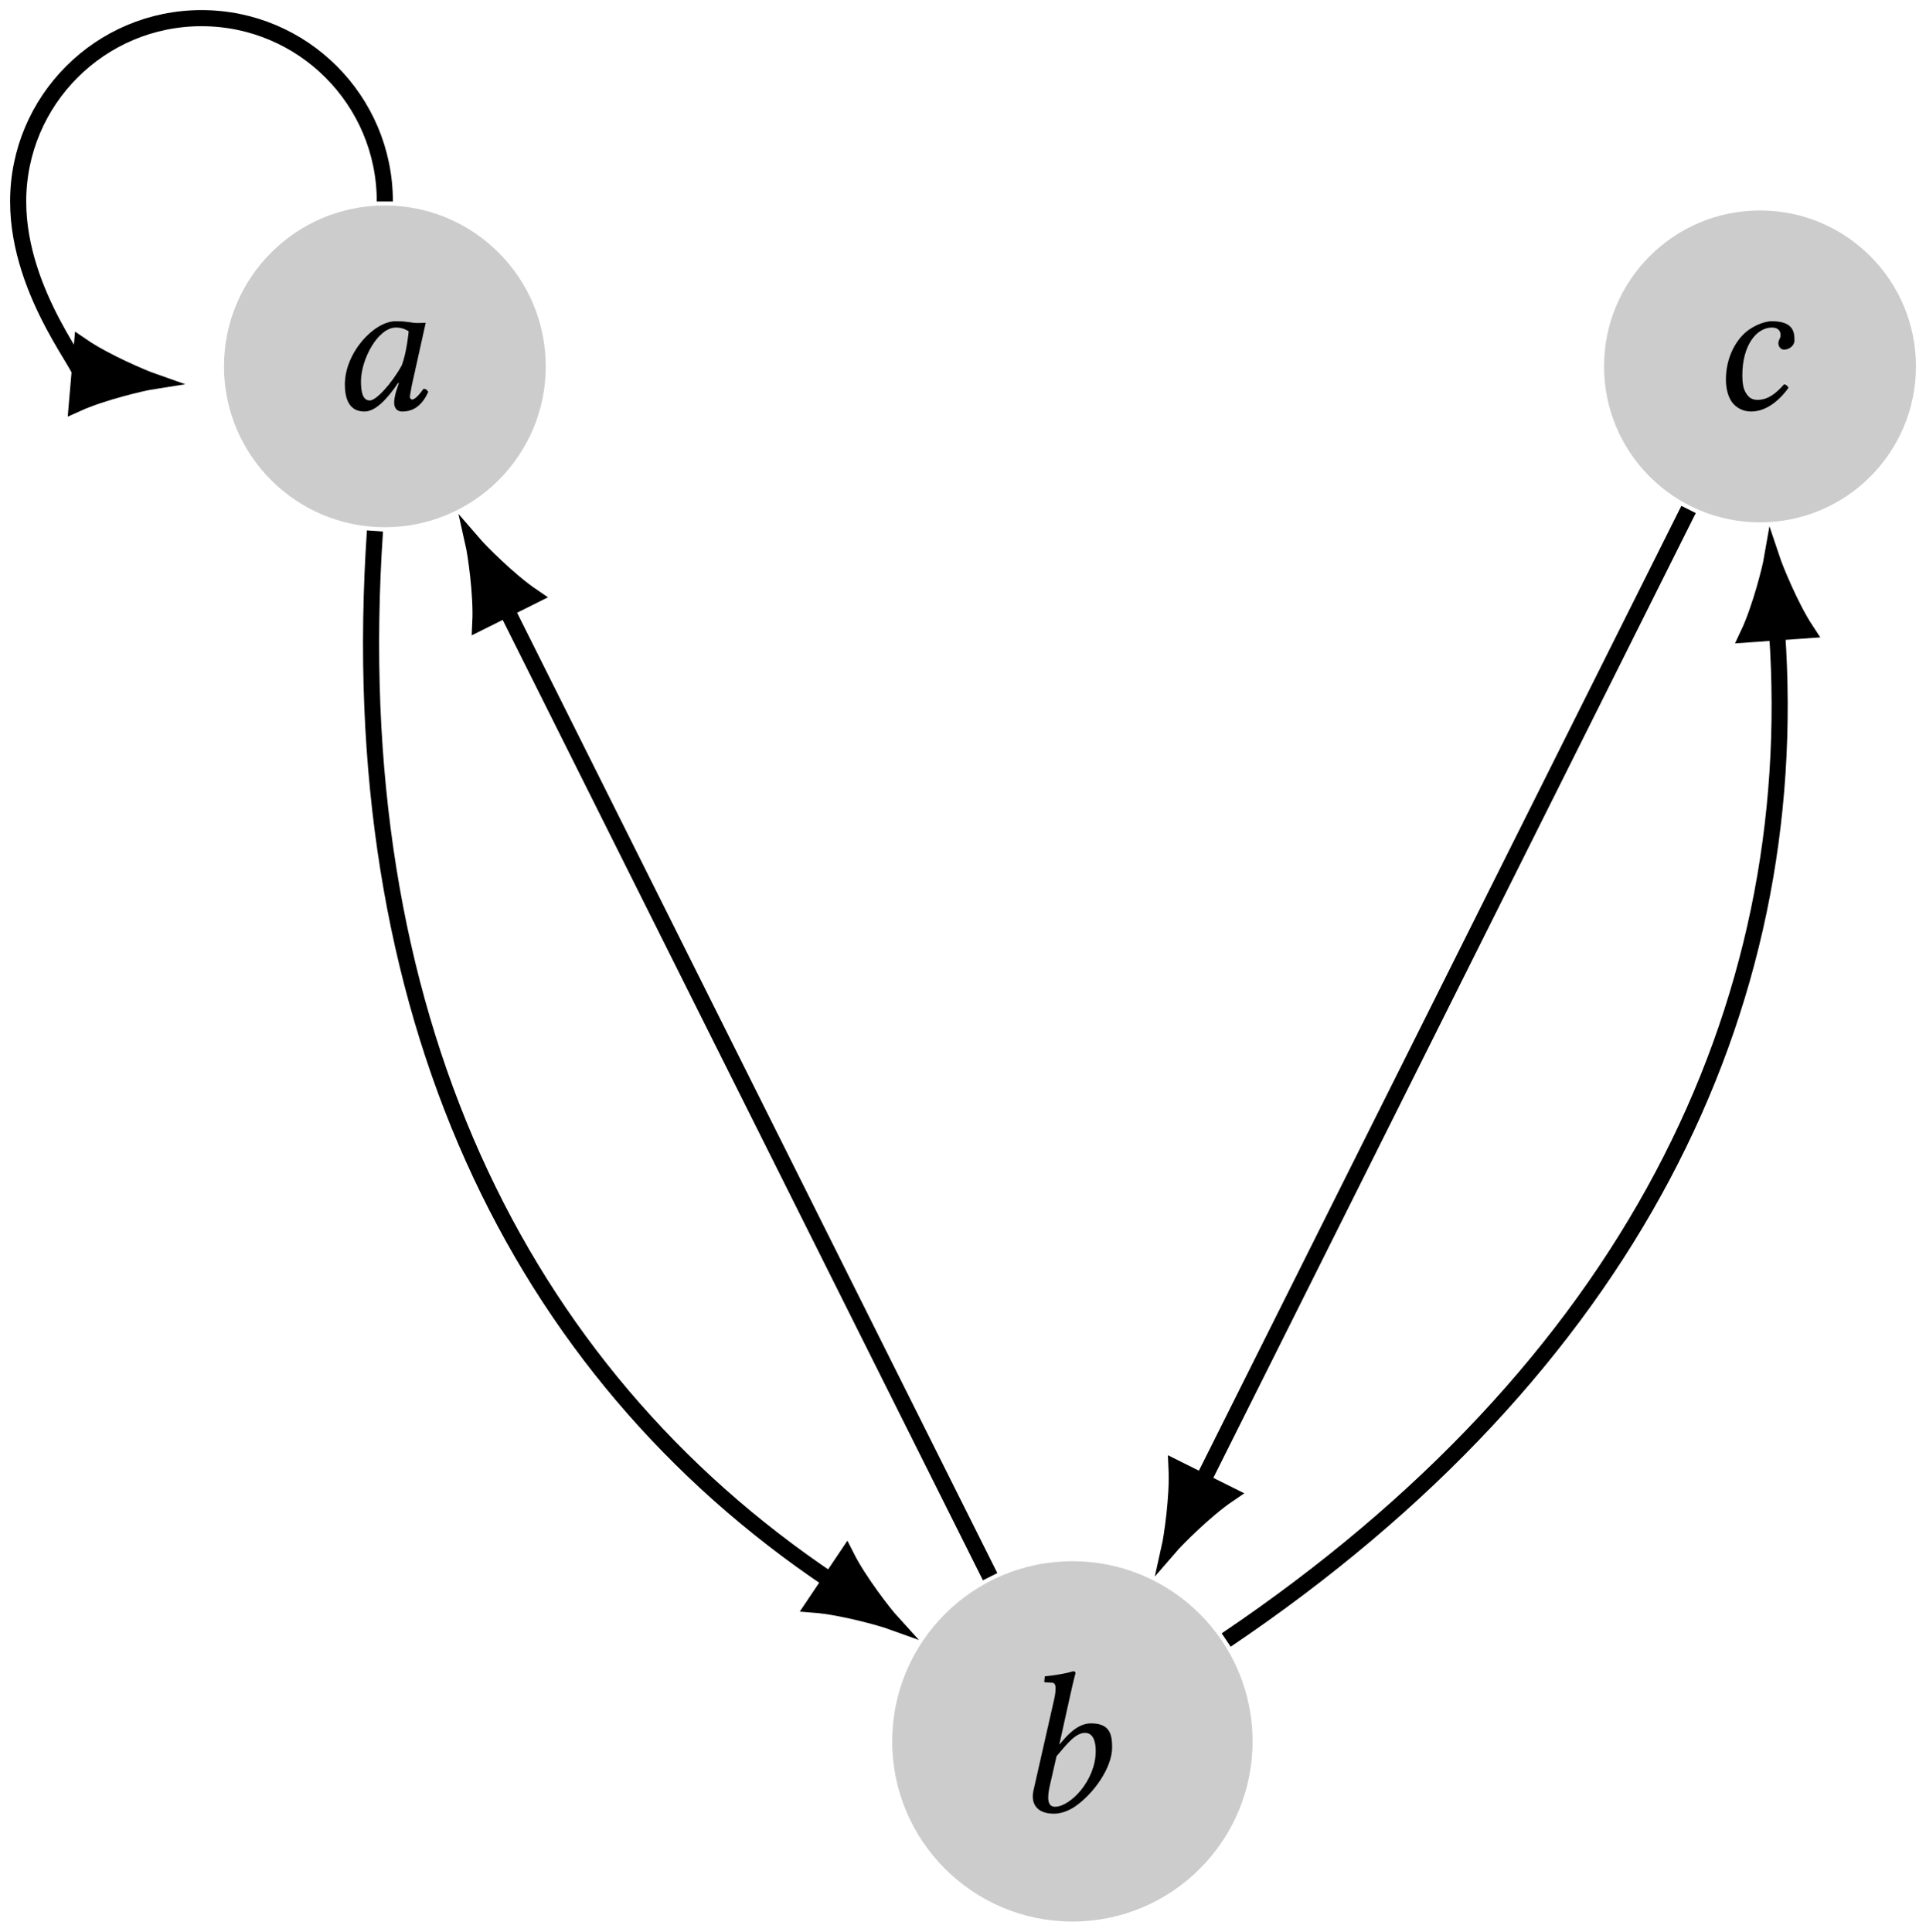 <?xml version="1.0" encoding="UTF-8"?>
<svg xmlns="http://www.w3.org/2000/svg" xmlns:xlink="http://www.w3.org/1999/xlink" width="95.286pt" height="95.574pt" viewBox="0 0 95.286 95.574" version="1.1">
<defs>
<g>
<symbol overflow="visible" id="glyph0-0">
<path style="stroke:none;" d=""/>
</symbol>
<symbol overflow="visible" id="glyph0-1">
<path style="stroke:none;" d="M 4.094 -4.312 C 3.812 -4.344 3.688 -4.375 3.297 -4.375 C 2.219 -4.375 0.781 -2.812 0.781 -1.25 C 0.781 -0.688 0.906 0.094 1.75 0.094 C 2.266 0.094 2.828 -0.453 3.422 -1.328 L 3.453 -1.312 L 3.312 -0.891 C 3.25 -0.672 3.219 -0.469 3.219 -0.344 C 3.219 -0.156 3.297 0.094 3.625 0.094 C 4.25 0.094 4.641 -0.297 4.906 -0.875 C 4.859 -0.953 4.812 -1.031 4.672 -1.031 C 4.406 -0.656 4.219 -0.5 4.109 -0.5 C 4.094 -0.5 4 -0.516 4 -0.641 C 4 -0.734 4.062 -1 4.094 -1.203 L 4.781 -4.297 C 4.547 -4.297 4.281 -4.266 4.094 -4.312 Z M 3.594 -2.188 C 3.094 -1.281 2.328 -0.453 2.016 -0.453 C 1.672 -0.453 1.578 -0.844 1.578 -1.406 C 1.578 -2.469 2.406 -4.062 3.312 -4.062 C 3.531 -4.062 3.75 -4 3.938 -3.875 C 3.938 -3.875 3.844 -2.828 3.594 -2.188 Z M 3.594 -2.188 "/>
</symbol>
<symbol overflow="visible" id="glyph0-2">
<path style="stroke:none;" d="M 2.078 0.094 C 2.797 0.094 3.453 -0.422 3.922 -1.078 C 3.891 -1.172 3.797 -1.25 3.703 -1.25 C 3.312 -0.812 2.922 -0.484 2.391 -0.484 C 2.219 -0.484 2.031 -0.531 1.891 -0.719 C 1.75 -0.906 1.641 -1.109 1.641 -1.703 C 1.641 -3.188 2.344 -4.062 3.109 -4.062 C 3.25 -4.062 3.531 -4.016 3.531 -3.688 C 3.531 -3.625 3.516 -3.547 3.484 -3.5 C 3.453 -3.453 3.422 -3.344 3.422 -3.297 C 3.422 -3.125 3.531 -2.969 3.703 -2.969 C 3.969 -2.969 4.219 -3.172 4.219 -3.422 C 4.219 -3.812 4.188 -4.375 3.094 -4.375 C 2.703 -4.375 2.047 -4.109 1.641 -3.672 C 1.156 -3.156 0.828 -2.375 0.828 -1.484 C 0.828 -1.156 0.891 -0.703 1.125 -0.375 C 1.328 -0.094 1.672 0.094 2.078 0.094 Z M 2.078 0.094 "/>
</symbol>
<symbol overflow="visible" id="glyph0-3">
<path style="stroke:none;" d="M 2.844 -5.812 C 2.984 -6.453 3.094 -6.859 3.094 -6.859 C 3.094 -6.922 3.062 -6.953 2.969 -6.953 C 2.703 -6.859 1.984 -6.734 1.578 -6.703 L 1.547 -6.453 C 1.547 -6.438 1.562 -6.406 1.594 -6.406 L 1.906 -6.391 C 2.031 -6.391 2.109 -6.328 2.109 -6.109 C 2.109 -6 2.094 -5.828 2.047 -5.609 L 1.016 -1.062 C 0.875 -0.438 1.141 0.094 2.031 0.094 C 2.344 0.094 2.734 -0.031 3.078 -0.266 C 3.984 -0.891 4.906 -2.172 4.906 -3.188 C 4.906 -3.875 4.766 -4.375 3.859 -4.375 C 3.172 -4.375 2.656 -3.75 2.312 -3.344 L 2.297 -3.344 Z M 4.094 -3 C 4.094 -1.562 2.844 -0.25 2.078 -0.25 C 1.719 -0.25 1.672 -0.641 1.828 -1.312 L 2.156 -2.75 C 2.625 -3.297 3.078 -3.906 3.562 -3.906 C 3.859 -3.906 4.094 -3.672 4.094 -3 Z M 4.094 -3 "/>
</symbol>
</g>
<clipPath id="clip1">
  <path d="M 44 77 L 62 77 L 62 95.574 L 44 95.574 Z M 44 77 "/>
</clipPath>
<clipPath id="clip2">
  <path d="M 49 20 L 95.285 20 L 95.285 93 L 49 93 Z M 49 20 "/>
</clipPath>
<clipPath id="clip3">
  <path d="M 75 16 L 95.285 16 L 95.285 43 L 75 43 Z M 75 16 "/>
</clipPath>
</defs>
<g id="surface1">
<path style=" stroke:none;fill-rule:nonzero;fill:rgb(79.999%,79.999%,79.999%);fill-opacity:1;" d="M 27 18.129 C 27 13.734 23.438 10.168 19.039 10.168 C 14.645 10.168 11.082 13.734 11.082 18.129 C 11.082 22.523 14.645 26.086 19.039 26.086 C 23.438 26.086 27 22.523 27 18.129 Z M 27 18.129 "/>
<g style="fill:rgb(0%,0%,0%);fill-opacity:1;">
  <use xlink:href="#glyph0-1" x="16.281" y="20.268"/>
</g>
<path style=" stroke:none;fill-rule:nonzero;fill:rgb(79.999%,79.999%,79.999%);fill-opacity:1;" d="M 94.789 18.129 C 94.789 13.867 91.332 10.414 87.074 10.414 C 82.812 10.414 79.359 13.867 79.359 18.129 C 79.359 22.391 82.812 25.844 87.074 25.844 C 91.332 25.844 94.789 22.391 94.789 18.129 Z M 94.789 18.129 "/>
<g style="fill:rgb(0%,0%,0%);fill-opacity:1;">
  <use xlink:href="#glyph0-2" x="84.559" y="20.268"/>
</g>
<g clip-path="url(#clip1)" clip-rule="nonzero">
<path style=" stroke:none;fill-rule:nonzero;fill:rgb(79.999%,79.999%,79.999%);fill-opacity:1;" d="M 61.969 86.16 C 61.969 81.238 57.98 77.246 53.055 77.246 C 48.133 77.246 44.141 81.238 44.141 86.16 C 44.141 91.082 48.133 95.074 53.055 95.074 C 57.98 95.074 61.969 91.082 61.969 86.16 Z M 61.969 86.16 "/>
</g>
<g style="fill:rgb(0%,0%,0%);fill-opacity:1;">
  <use xlink:href="#glyph0-3" x="50.115" y="89.644"/>
</g>
<path style="fill:none;stroke-width:0.797;stroke-linecap:butt;stroke-linejoin:miter;stroke:rgb(0%,0%,0%);stroke-opacity:1;stroke-miterlimit:10;" d="M -0.001 8.159 C -0.001 13.167 -4.06 17.23 -9.071 17.23 C -14.079 17.23 -18.142 13.167 -18.142 8.159 C -18.142 3.456 -14.548 -0.47 -15.11 -0.419 " transform="matrix(1,0,0,-1,19.04,18.128)"/>
<path style="fill-rule:nonzero;fill:rgb(0%,0%,0%);fill-opacity:1;stroke-width:0.797;stroke-linecap:butt;stroke-linejoin:miter;stroke:rgb(0%,0%,0%);stroke-opacity:1;stroke-miterlimit:10;" d="M 3.629 -0 C 3.184 0.114 1.223 0.742 -0.002 1.431 L 0.002 -1.431 C 1.224 -0.744 3.184 -0.11 3.629 -0 Z M 3.629 -0 " transform="matrix(0.996,0.087,0.087,-0.996,3.928,18.547)"/>
<path style="fill:none;stroke-width:0.797;stroke-linecap:butt;stroke-linejoin:miter;stroke:rgb(0%,0%,0%);stroke-opacity:1;stroke-miterlimit:10;" d="M -0.489 -8.142 C -2.106 -31.997 6.565 -49.684 22.038 -60.075 " transform="matrix(1,0,0,-1,19.04,18.128)"/>
<path style="fill-rule:nonzero;fill:rgb(0%,0%,0%);fill-opacity:1;stroke-width:0.797;stroke-linecap:butt;stroke-linejoin:miter;stroke:rgb(0%,0%,0%);stroke-opacity:1;stroke-miterlimit:10;" d="M 3.629 0.001 C 3.183 0.111 1.224 0.744 -0 1.432 L -0.001 -1.434 C 1.225 -0.743 3.181 -0.111 3.629 0.001 Z M 3.629 0.001 " transform="matrix(0.83,0.557,0.557,-0.83,41.077,78.205)"/>
<path style="fill:none;stroke-width:0.797;stroke-linecap:butt;stroke-linejoin:miter;stroke:rgb(0%,0%,0%);stroke-opacity:1;stroke-miterlimit:10;" d="M 29.944 -59.884 L 6.007 -12.009 " transform="matrix(1,0,0,-1,19.04,18.128)"/>
<path style="fill-rule:nonzero;fill:rgb(0%,0%,0%);fill-opacity:1;stroke-width:0.797;stroke-linecap:butt;stroke-linejoin:miter;stroke:rgb(0%,0%,0%);stroke-opacity:1;stroke-miterlimit:10;" d="M 3.628 0.001 C 3.181 0.111 1.226 0.744 0.001 1.43 L -0.001 -1.43 C 1.224 -0.745 3.182 -0.112 3.628 0.001 Z M 3.628 0.001 " transform="matrix(-0.447,-0.894,-0.894,0.447,25.045,30.139)"/>
<path style="fill:none;stroke-width:0.797;stroke-linecap:butt;stroke-linejoin:miter;stroke:rgb(0%,0%,0%);stroke-opacity:1;stroke-miterlimit:10;" d="M 64.499 -7.079 L 40.452 -55.173 " transform="matrix(1,0,0,-1,19.04,18.128)"/>
<path style="fill-rule:nonzero;fill:rgb(0%,0%,0%);fill-opacity:1;stroke-width:0.797;stroke-linecap:butt;stroke-linejoin:miter;stroke:rgb(0%,0%,0%);stroke-opacity:1;stroke-miterlimit:10;" d="M 3.628 -0.001 C 3.182 0.112 1.224 0.745 -0.002 1.433 L 0.001 -1.431 C 1.226 -0.744 3.181 -0.112 3.628 -0.001 Z M 3.628 -0.001 " transform="matrix(-0.447,0.894,0.894,0.447,59.491,73.299)"/>
<g clip-path="url(#clip2)" clip-rule="nonzero">
<path style="fill:none;stroke-width:0.797;stroke-linecap:butt;stroke-linejoin:miter;stroke:rgb(0%,0%,0%);stroke-opacity:1;stroke-miterlimit:10;" d="M 41.624 -63.017 C 61.534 -49.587 70.183 -31.856 68.878 -13.157 " transform="matrix(1,0,0,-1,19.04,18.128)"/>
</g>
<path style=" stroke:none;fill-rule:nonzero;fill:rgb(0%,0%,0%);fill-opacity:1;" d="M 87.664 27.668 C 87.586 28.117 87.09 30.117 86.488 31.387 L 89.348 31.188 C 88.574 30.012 87.809 28.102 87.664 27.668 Z M 87.664 27.668 "/>
<g clip-path="url(#clip3)" clip-rule="nonzero">
<path style="fill:none;stroke-width:0.797;stroke-linecap:butt;stroke-linejoin:miter;stroke:rgb(0%,0%,0%);stroke-opacity:1;stroke-miterlimit:10;" d="M 3.626 0.001 C 3.184 0.11 1.223 0.745 -0.002 1.433 L -0.002 -1.433 C 1.225 -0.744 3.184 -0.113 3.626 0.001 Z M 3.626 0.001 " transform="matrix(-0.07,-0.998,-0.998,0.07,87.918,31.285)"/>
</g>
</g>
</svg>
